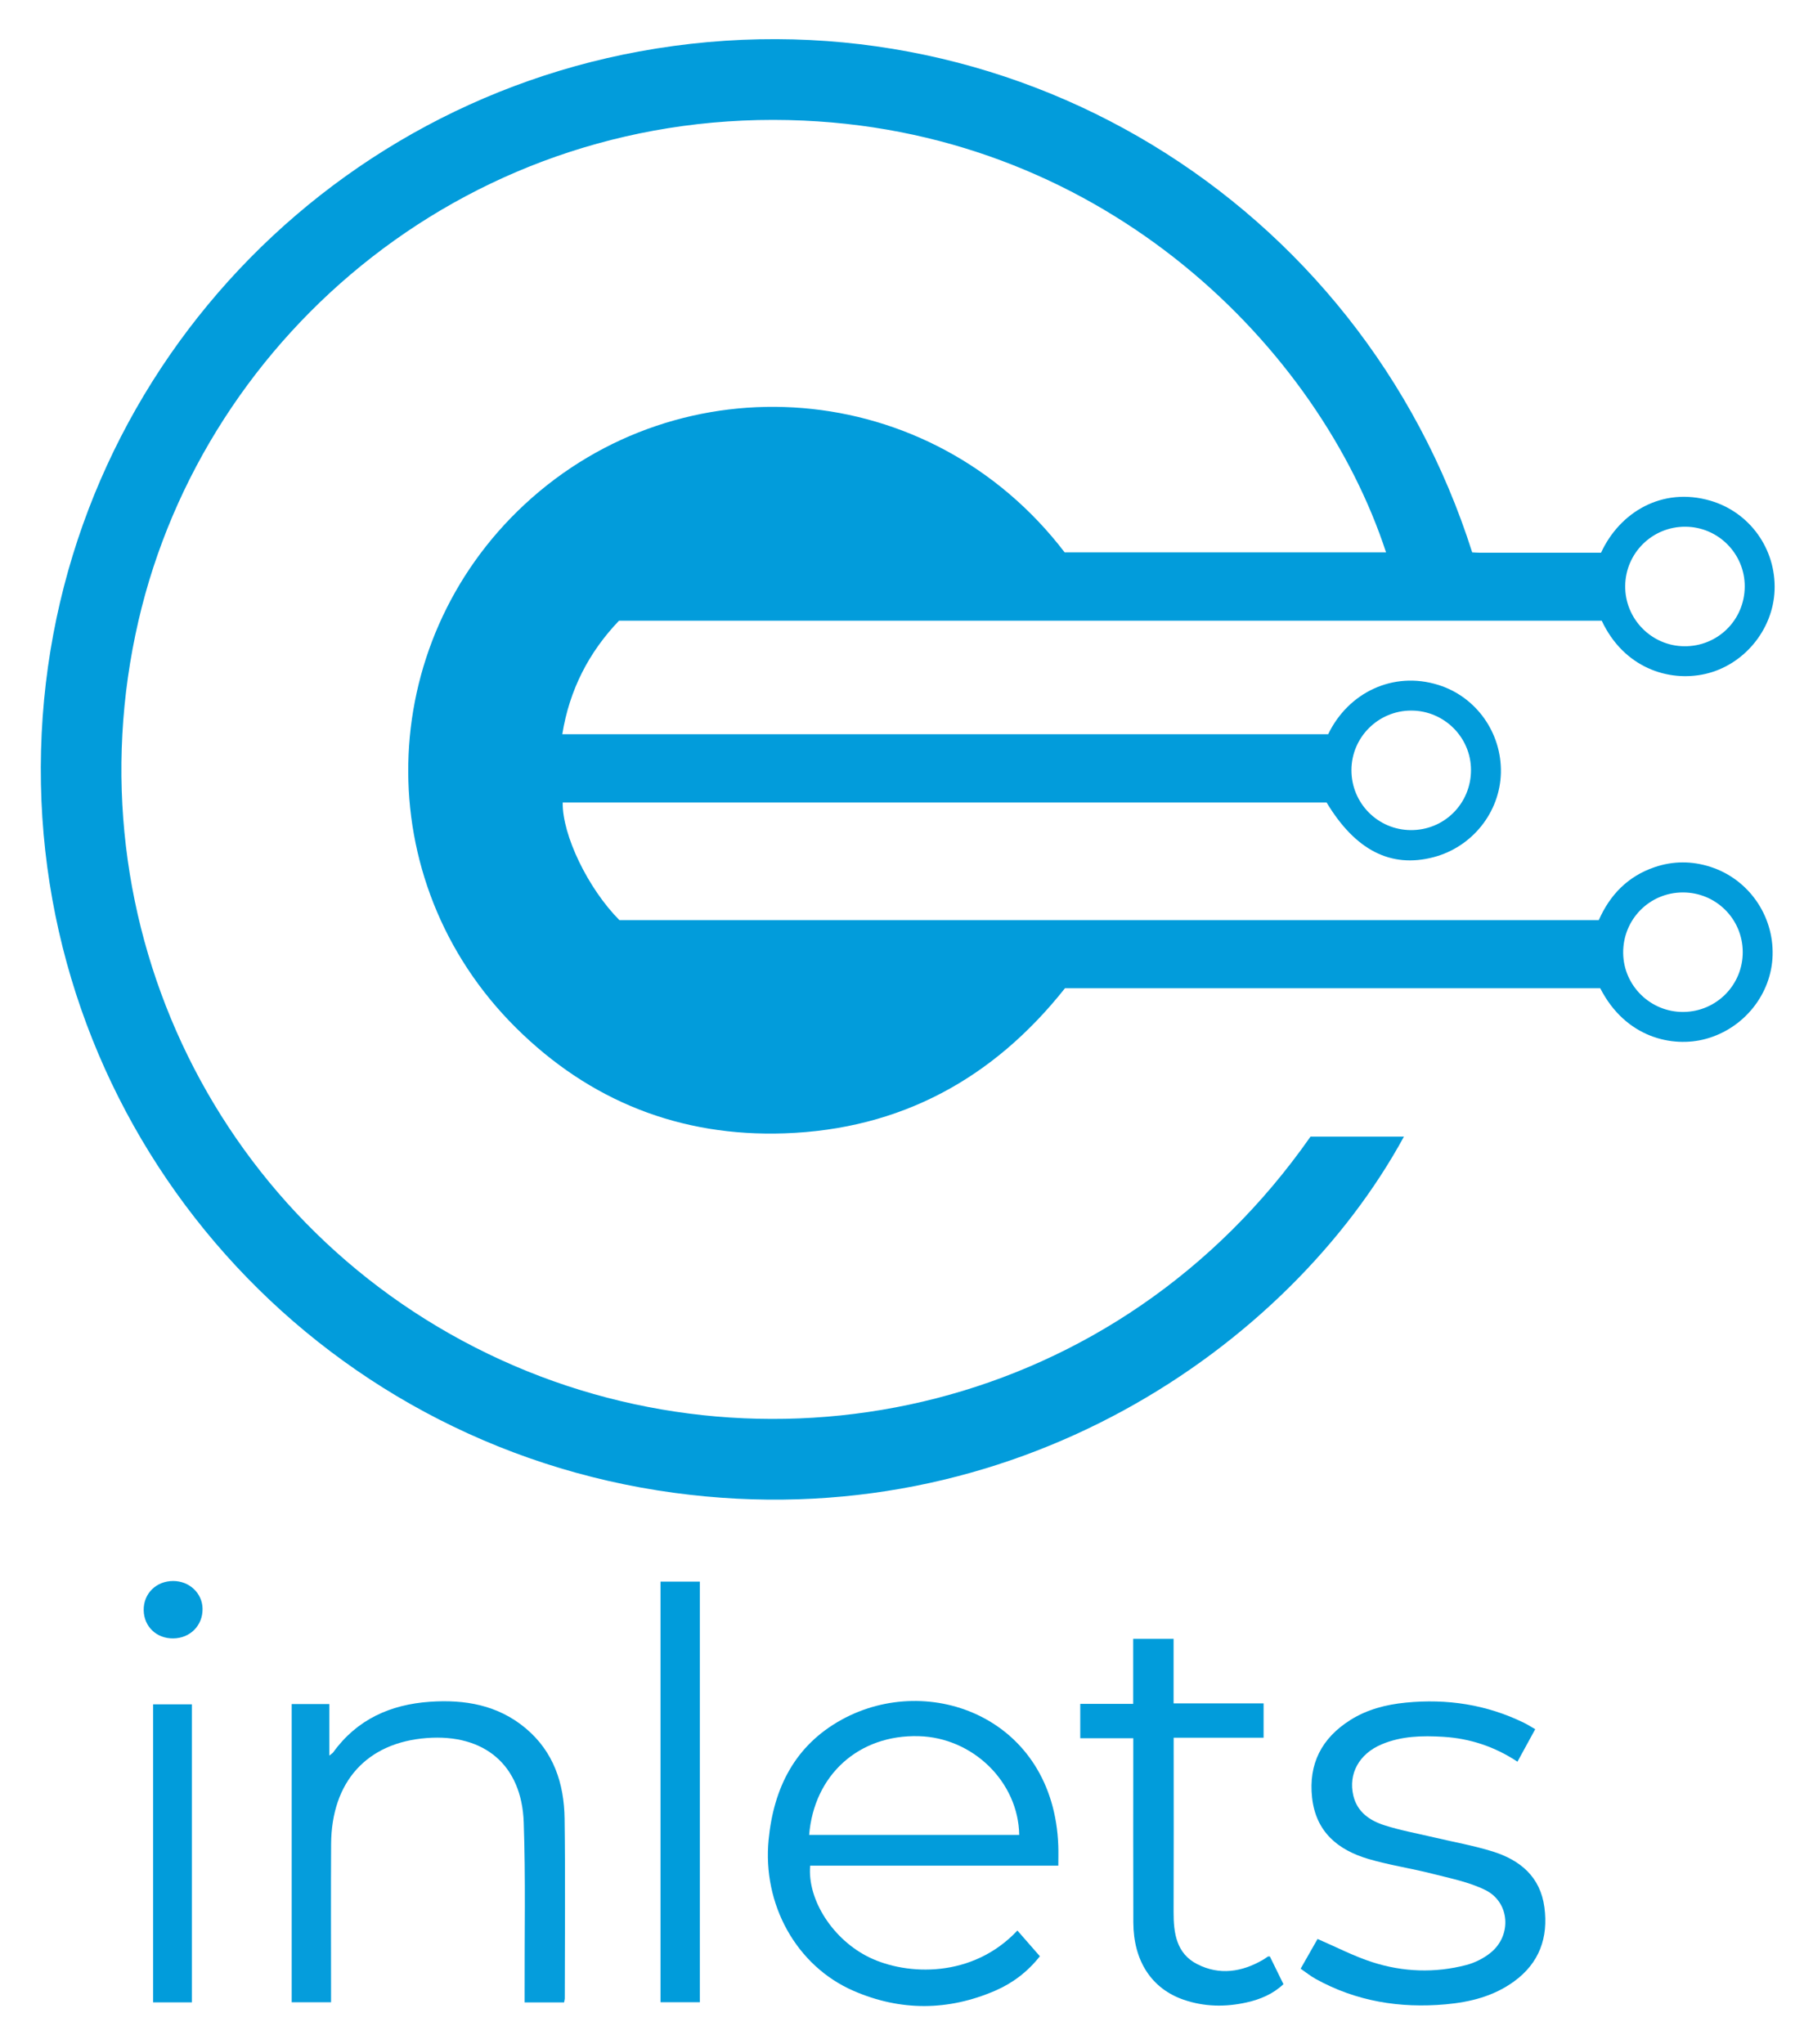 <svg xmlns="http://www.w3.org/2000/svg" role="img" viewBox="163.00 84.50 530.50 598.00"><switch><g><path fill="none" d="M-163.068 891.598V.585h1169.309v891.013H-163.068zm756.846-645.499C561.15 143.345 457.961 79.739 349.998 99.561c-101.092 18.56-177.085 107.675-175.018 214.335 2.032 104.841 80.331 193.155 185.274 207.335 99.152 13.4 180.018-42.766 213.547-104.205h-27.337c-56.263 80.428-156.674 101.871-236.735 65.385-82.537-37.613-126.757-127.561-106.204-216.344 19.529-84.355 97.968-150.653 194.68-146.287 88.815 4.01 150.879 66.823 170.367 126.317h-94.043c-39.285-51.376-112.28-56.508-158.019-14.032-44.047 40.906-45.854 110.081-2.595 153.052 21.673 21.53 48.184 32.002 78.694 30.944 33.841-1.174 61.034-15.971 82.017-42.454h156.612c7.441 14.528 21.183 17.456 30.87 14.829 11.187-3.035 19.262-13.098 19.574-24.495.32-11.706-7.083-22.256-18.174-25.837-5.452-1.76-10.936-1.758-16.359.087-7.828 2.663-13.091 8.128-16.327 15.493H344.243c-9.203-9.272-16.727-24.861-16.594-34.405h223.532c8.413 13.969 18.78 19.266 31.271 15.999 11.32-2.96 19.457-13.141 19.723-24.675.268-11.691-7.195-22.262-18.314-25.729-13.238-4.128-26.347 2.238-32.229 14.423H327.533c2.097-13.019 7.789-24 16.597-33.212h287.549c6.477 13.796 19.582 17.998 30.268 15.584 11.287-2.55 19.888-12.895 20.312-24.515.44-12.047-7.258-22.825-18.824-26.188-14.063-4.087-26.487 3.368-31.956 15.233-11.797 0-23.676.002-35.554-.004-.669.001-1.339-.058-2.147-.096zM460.702 649.285c-13.178 14.016-32.361 13.166-43.307 7.871-10.593-5.125-18.198-16.789-17.334-26.855h72.612c0-2.119.058-3.959-.008-5.797-1.337-37.396-37.656-51.049-63.37-36.914-13.654 7.504-19.891 19.887-21.389 35.09-1.857 18.871 8.048 36.992 24.931 44.289 13.705 5.922 27.621 5.855 41.366-.084 5.129-2.217 9.511-5.553 13.075-10.076-2.199-2.518-4.303-4.924-6.576-7.524zm-132.648 21.027c.107-.58.204-.861.204-1.143.009-17.539.182-35.08-.054-52.615-.138-10.279-3.195-19.6-11.435-26.479-8.138-6.793-17.821-8.426-27.996-7.715-11.502.803-21.299 5.141-28.256 14.775-.188.26-.496.434-1.14.979v-15.09h-11.023v87.252h11.516v-3.316c0-14.324-.067-28.646.017-42.969.108-18.293 10.479-29.713 28.014-31.023 16.855-1.262 27.773 7.873 28.351 24.729.561 16.35.209 32.73.257 49.098.003 1.131 0 2.264 0 3.518l11.545-.001zm284.166-79.929c-1.243-.713-2.21-1.344-3.238-1.848-10.958-5.369-22.55-7.117-34.626-5.93-5.771.566-11.32 1.979-16.275 5.115-8.337 5.279-12.247 12.795-11.146 22.721 1.106 9.979 7.547 15.27 16.461 17.898 6.14 1.809 12.531 2.742 18.743 4.332 5.242 1.342 10.715 2.404 15.5 4.773 7.165 3.545 7.802 13.252 1.55 18.32-2.048 1.66-4.645 2.959-7.198 3.621-9.151 2.373-18.398 2.047-27.352-.822-5.475-1.754-10.642-4.465-16.105-6.814-1.468 2.576-3.146 5.521-4.955 8.699 1.516 1.041 2.874 2.145 4.381 2.98 11.878 6.582 24.659 8.646 38.063 7.443 7.173-.645 14.009-2.357 19.953-6.662 7.449-5.393 10.116-12.842 8.929-21.742-1.191-8.934-7.124-13.818-15.147-16.314-5.643-1.756-11.511-2.783-17.275-4.148-4.819-1.141-9.725-2.02-14.424-3.531-4.262-1.371-7.931-3.855-9.064-8.676-1.498-6.373 1.686-12.186 8.245-14.967 5.8-2.461 11.924-2.602 18.084-2.221 7.805.482 15.015 2.852 21.699 7.281 1.742-3.19 3.363-6.155 5.197-9.508zm-117.639-26.442v19.031h-15.49v10.051h15.516v3.396c0 16.846-.048 33.691.018 50.535.044 11.258 5.358 19.34 14.688 22.564 6.046 2.09 12.214 2.191 18.415.811 4.013-.895 7.726-2.436 10.818-5.354l-3.967-8.096c-.386 0-.493-.033-.554.006-.492.312-.961.664-1.463.957-6.19 3.607-12.737 4.586-19.21 1.299-6.124-3.111-6.974-9.066-6.95-15.287.063-15.871.021-31.742.021-47.613v-3.371h26.314v-10.035H506.4V563.94l-11.819.001zm-138.31-16.736v123.057h11.502V547.205h-11.502zm-137.12 123.094v-87.191h-11.345v87.191h11.345zm-5.447-106.475c4.963-.061 8.646-3.805 8.565-8.705-.074-4.523-3.84-8.08-8.57-8.094-4.998-.014-8.743 3.693-8.654 8.568.086 4.792 3.768 8.29 8.659 8.231z"/><path fill="#029CDB" fill-rule="evenodd" d="M593.778 246.099c.808.038 1.478.098 2.147.098 11.878.006 23.757.004 35.554.004 5.469-11.865 17.893-19.32 31.956-15.233 11.566 3.362 19.265 14.141 18.824 26.188-.424 11.62-9.024 21.965-20.312 24.515-10.686 2.414-23.791-1.788-30.268-15.584H344.13c-8.808 9.212-14.5 20.193-16.597 33.212 74.856 0 149.478 0 224.099-.002 5.882-12.183 18.99-18.549 32.229-14.421 11.119 3.467 18.582 14.037 18.314 25.729-.266 11.534-8.402 21.715-19.723 24.675-12.49 3.267-22.857-2.03-31.271-15.999H327.649c-.133 9.544 7.391 25.133 16.594 34.405h286.579c3.236-7.365 8.499-12.83 16.327-15.493 5.424-1.845 10.907-1.847 16.359-.087 11.091 3.581 18.494 14.131 18.174 25.837-.312 11.396-8.388 21.459-19.574 24.495-9.688 2.627-23.429-.301-30.87-14.829H474.626c-20.982 26.483-48.176 41.28-82.017 42.454-30.511 1.059-57.021-9.414-78.694-30.944-43.26-42.971-41.452-112.146 2.595-153.052 45.738-42.476 118.733-37.344 158.019 14.032h94.043c-19.488-59.494-81.552-122.307-170.367-126.317-96.712-4.366-175.151 61.931-194.68 146.287-20.554 88.783 23.667 178.73 106.204 216.344 80.062 36.486 180.473 15.043 236.735-65.385h27.338c-33.53 61.439-114.396 117.605-213.548 104.205-104.943-14.18-183.242-102.494-185.274-207.335-2.067-106.659 73.926-195.774 175.018-214.335 107.963-19.824 211.152 43.782 243.78 146.536zm79.163 116.858c-.062-9.654-7.865-17.387-17.529-17.371-9.775.016-17.562 7.927-17.457 17.735.104 9.595 8.052 17.342 17.676 17.229 9.66-.115 17.372-7.952 17.31-17.593zm.585-106.847c.05-9.607-7.751-17.471-17.382-17.518-9.642-.047-17.495 7.679-17.596 17.311-.102 9.619 7.647 17.554 17.245 17.661 9.801.109 17.682-7.648 17.733-17.454zm-97.583 36.27c-9.633-.003-17.478 7.801-17.5 17.408-.021 9.665 7.703 17.49 17.339 17.563 9.788.075 17.631-7.727 17.644-17.548.012-9.584-7.849-17.418-17.483-17.423zM460.702 649.285l6.577 7.523c-3.564 4.523-7.946 7.859-13.075 10.076-13.745 5.939-27.661 6.006-41.366.084-16.883-7.297-26.788-25.418-24.931-44.289 1.498-15.203 7.734-27.586 21.389-35.09 25.714-14.135 62.033-.482 63.37 36.914.065 1.838.008 3.678.008 5.797h-72.612c-.864 10.066 6.741 21.73 17.334 26.855 10.945 5.296 30.128 6.146 43.306-7.87zm-60.936-27.976h61.47c-.262-15.498-13.532-28.457-29.403-28.889-17.506-.477-30.632 11.289-32.067 28.889z" clip-rule="evenodd"/><path fill="#059DDC" fill-rule="evenodd" d="M328.054 670.312h-11.546c0-1.254.003-2.387 0-3.518-.048-16.367.304-32.748-.257-49.098-.577-16.855-11.495-25.99-28.351-24.729-17.534 1.311-27.905 12.73-28.014 31.023-.084 14.322-.017 28.645-.017 42.969v3.316h-11.516v-87.252h11.023v15.09c.644-.545.952-.719 1.14-.979 6.957-9.635 16.754-13.973 28.256-14.775 10.175-.711 19.858.922 27.996 7.715 8.239 6.879 11.297 16.199 11.435 26.479.235 17.535.062 35.076.054 52.615.001.283-.096.564-.203 1.144z" clip-rule="evenodd"/><path fill="#039CDB" fill-rule="evenodd" d="M612.22 590.383l-5.199 9.51c-6.685-4.43-13.895-6.799-21.699-7.281-6.16-.381-12.284-.24-18.084 2.221-6.56 2.781-9.743 8.594-8.245 14.967 1.134 4.82 4.803 7.305 9.064 8.676 4.699 1.512 9.604 2.391 14.424 3.531 5.765 1.365 11.633 2.393 17.275 4.148 8.023 2.496 13.956 7.381 15.147 16.314 1.188 8.9-1.479 16.35-8.929 21.742-5.944 4.305-12.78 6.018-19.953 6.662-13.404 1.203-26.186-.861-38.063-7.443-1.507-.836-2.865-1.939-4.381-2.98l4.955-8.699c5.464 2.35 10.631 5.061 16.105 6.814 8.953 2.869 18.2 3.195 27.352.822 2.554-.662 5.15-1.961 7.198-3.621 6.252-5.068 5.615-14.775-1.55-18.32-4.785-2.369-10.258-3.432-15.5-4.773-6.212-1.59-12.604-2.523-18.743-4.332-8.914-2.629-15.354-7.92-16.461-17.898-1.101-9.926 2.81-17.441 11.146-22.721 4.955-3.137 10.505-4.549 16.275-5.115 12.076-1.188 23.668.561 34.626 5.93 1.03.502 1.997 1.133 3.24 1.846z" clip-rule="evenodd"/><path fill="#019CDB" fill-rule="evenodd" d="M494.581 563.941H506.4v18.895h26.337v10.035h-26.314v3.371c0 15.871.043 31.742-.021 47.613-.023 6.221.826 12.176 6.95 15.287 6.473 3.287 13.02 2.309 19.21-1.299.502-.293.971-.645 1.463-.957.061-.039.168-.006.554-.006l3.967 8.096c-3.093 2.918-6.806 4.459-10.818 5.354-6.201 1.381-12.369 1.279-18.415-.811-9.33-3.225-14.645-11.307-14.688-22.564-.065-16.844-.018-33.689-.018-50.535v-3.396h-15.516v-10.051h15.49v-19.032z" clip-rule="evenodd"/><path fill="#009CDB" fill-rule="evenodd" d="M356.271 547.205h11.502v123.057h-11.502V547.205z" clip-rule="evenodd"/><path fill="#019CDB" fill-rule="evenodd" d="M219.151 670.299h-11.345v-87.191h11.345v87.191z" clip-rule="evenodd"/><path fill="#039CDB" fill-rule="evenodd" d="M213.704 563.824c-4.89.059-8.572-3.439-8.659-8.23-.089-4.875 3.656-8.582 8.654-8.568 4.729.014 8.496 3.57 8.57 8.094.081 4.9-3.602 8.644-8.565 8.704z" clip-rule="evenodd"/><path fill="none" d="M672.941 362.957c.062 9.641-7.65 17.478-17.311 17.593-9.624.113-17.572-7.634-17.676-17.229-.104-9.809 7.682-17.72 17.457-17.735 9.665-.016 17.468 7.717 17.53 17.371zm.585-106.847c-.052 9.806-7.933 17.562-17.732 17.454-9.598-.107-17.347-8.042-17.245-17.661.101-9.632 7.954-17.357 17.596-17.311 9.63.048 17.431 7.911 17.381 17.518zm-97.583 36.27c9.634.005 17.494 7.839 17.482 17.424-.013 9.821-7.855 17.623-17.644 17.548-9.636-.073-17.36-7.898-17.339-17.563.024-9.608 7.869-17.412 17.501-17.409zM399.766 621.309c1.436-17.6 14.562-29.365 32.066-28.889 15.871.432 29.142 13.391 29.403 28.889h-61.469z" clip-rule="evenodd"/></g></switch></svg>